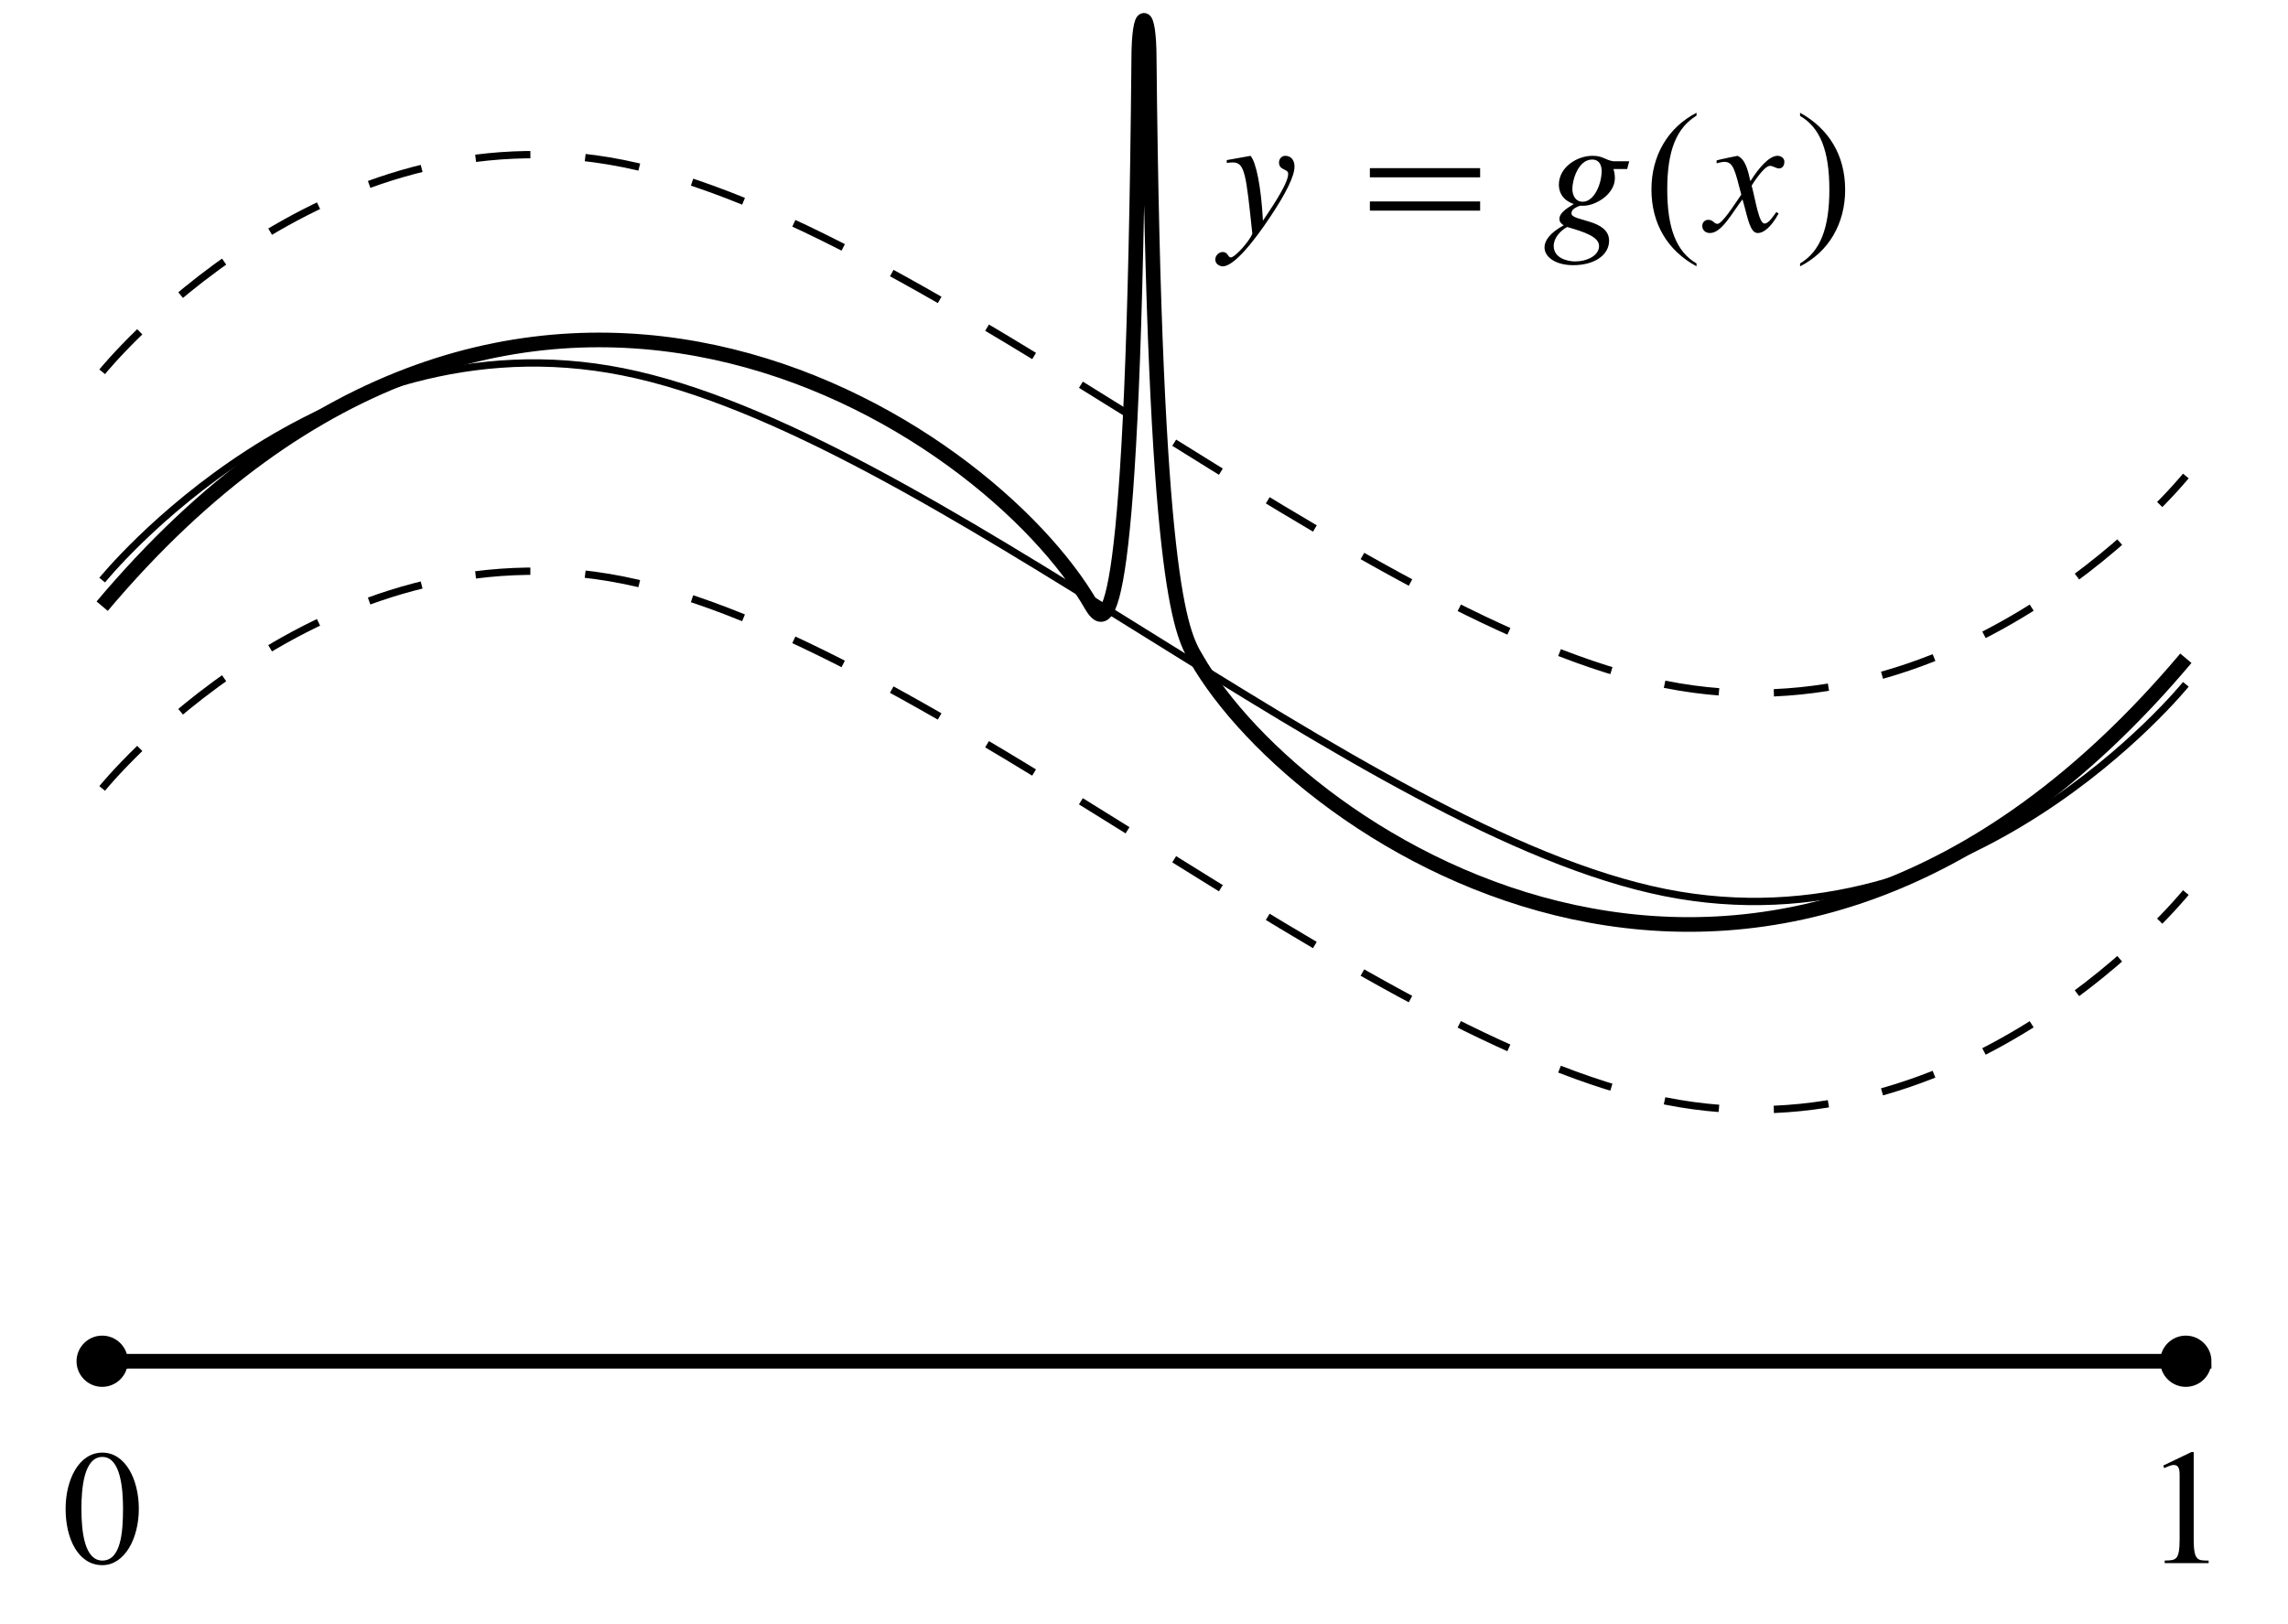 <svg xmlns="http://www.w3.org/2000/svg" xmlns:xlink="http://www.w3.org/1999/xlink" width="166.011" height="117.877" viewBox="0 0 124.508 88.408"><defs><symbol overflow="visible" id="f"><path d="M4.234-2.953c0-1.61-.734-3.063-1.984-3.063-1.266 0-2 1.454-2 3.063C.25-1.328.938.11 2.25.11c1.203 0 1.984-1.438 1.984-3.063zm-.86 0C3.375-1.656 3.25-.14 2.25-.14c-.953 0-1.14-1.516-1.14-2.813 0-1.078.124-2.828 1.14-2.828 1 0 1.125 1.75 1.125 2.827zm0 0"/></symbol><symbol overflow="visible" id="g"><path d="M3.484 0v-.14c-.593 0-.812.015-.812-1.157v-4.75h-.125l-1.53.734.046.14c.328-.14.406-.17.53-.17.266 0 .313.234.313.546v3.5c0 1.172-.218 1.14-.812 1.156V0zm0 0"/></symbol><symbol overflow="visible" id="h"><path d="M4.672-3.5c0-.39-.22-.594-.5-.594-.203 0-.344.172-.344.36 0 .453.5.328.5.625 0 .58-1.125 2.157-1.375 2.547-.094-1.812-.36-3.156-.672-3.53L.985-3.86v.157c.08-.016.204-.03.329-.03.67 0 .718.67 1.062 3.874-.125.376-.938 1.297-1.172 1.297-.156 0-.156-.296-.437-.296-.22 0-.407.204-.407.407 0 .28.28.375.406.375.61 0 1.703-1.36 2.61-2.734C4.202-2.048 4.67-2.985 4.67-3.5zm0 0"/></symbol><symbol overflow="visible" id="j"><path d="M4.875-3.797h-.86c-.452-.062-.546-.297-1.14-.297-.828 0-1.828.61-1.828 1.578 0 .39.187.83.812 1.047-.39.236-.782.486-.782.814 0 .187.14.28.234.344C.547.107.266.53.266.89c0 .532.61.97 1.562.97C3 1.86 3.78 1.296 3.78.53c0-1.186-2.046-1.046-2.046-1.483 0-.156.08-.28.454-.422h.187c.688 0 1.72-.64 1.72-1.5 0-.188-.032-.36-.08-.5h.75zm-1.5.53c0 .704-.406 1.673-1.03 1.673-.423 0-.564-.39-.564-.703 0-.47.314-1.594 1.08-1.594.36 0 .515.28.515.624zm-.14 4.08c0 .53-.657.843-1.313.843-.36 0-1.156-.156-1.156-.843 0-.438.36-.83.734-1.032.922.267 1.734.532 1.734 1.032zm0 0"/></symbol><symbol overflow="visible" id="k"><path d="M3.203 1.922v-.156C2.11 1.126 1.61-.14 1.61-2.266c0-2.11.5-3.343 1.593-4.015v-.157C1.656-5.641.75-4.11.75-2.268c0 1.876.875 3.33 2.453 4.19zm0 0"/></symbol><symbol overflow="visible" id="l"><path d="M4.64-3.766c0-.218-.202-.328-.374-.328-.454 0-1.032.672-1.47 1.375-.015 0-.077-.296-.077-.296-.142-.593-.314-.937-.626-1.078 0 0-1.016.203-1.14.25v.156c.187-.046.327-.078.42-.078.5 0 .58.485.923 1.782C1.89-1.39 1.25-.39 1-.39.797-.39.78-.61.5-.61c-.188 0-.328.14-.328.33 0 .233.172.39.422.39.64 0 1.22-1.126 1.765-1.83.03.064.234.86.234.86.22.83.39.97.61.97.28 0 .702-.282 1.124-1.063l-.125-.078c-.156.202-.406.624-.64.624-.313 0-.485-1.266-.704-2.063.046-.077.67-1.077 1-1.077.17 0 .328.14.484.14.218 0 .297-.187.297-.36zm0 0"/></symbol><symbol overflow="visible" id="m"><path d="M2.594-2.25c0-1.86-.875-3.313-2.453-4.188v.172c1.094.64 1.594 1.89 1.594 4.016 0 2.11-.5 3.36-1.593 4.016v.156C1.688 1.142 2.595-.39 2.595-2.25zm0 0"/></symbol><symbol overflow="visible" id="i"><path d="M6.75-2.922v-.5h-6v.5zm0 1.813v-.5h-6v.5zm0 0"/></symbol><clipPath id="a"><path d="M0 25h124.508v42H0zm0 0"/></clipPath><clipPath id="b"><path d="M0 2h124.508v42H0zm0 0"/></clipPath><clipPath id="c"><path d="M0 14h124.508v41H0zm0 0"/></clipPath><clipPath id="d"><path d="M0 0h124.508v62H0zm0 0"/></clipPath><clipPath id="e"><path d="M106 61h18.508v26H106zm0 0"/></clipPath></defs><g clip-path="url(#a)"><path d="M5.56 42.918s11.827-14.645 28.346-11.34c16.52 3.305 40.176 25.043 56.696 28.348 16.52 3.304 28.347-11.34 28.347-11.34" fill="none" stroke-width=".399" stroke="#000" stroke-dasharray="2.989,2.989" stroke-miterlimit="10"/></g><g clip-path="url(#b)"><path d="M5.56 20.238S17.386 5.598 33.905 8.902c16.52 3.305 40.176 25.043 56.696 28.348 16.52 3.3 28.347-11.34 28.347-11.34" fill="none" stroke-width=".399" stroke="#000" stroke-dasharray="2.989,2.989" stroke-miterlimit="10"/></g><g clip-path="url(#c)"><path d="M5.56 31.578s11.827-14.64 28.346-11.336c16.52 3.3 40.176 25.043 56.696 28.344 16.52 3.305 28.347-11.336 28.347-11.336" fill="none" stroke-width=".399" stroke="#000" stroke-miterlimit="10"/></g><g clip-path="url(#d)"><path d="M5.56 32.996c22.678-26.93 48.19-9.922 53.858 0 .852 1.418 2.27 1.418 2.55-29.766 0-2.832.57-2.832.57 0 .282 28.348 1.7 31.184 2.552 32.602 5.668 9.922 31.18 26.93 53.86 0" fill="none" stroke-width=".797" stroke="#000" stroke-miterlimit="10"/></g><path d="M5.56 74.098h113.39" fill="none" stroke-width=".797" stroke="#000" stroke-miterlimit="10"/><path d="M6.56 74.098c0-.547-.45-.996-1-.996-.548 0-.997.45-.997.996 0 .55.45.996.996.996.55 0 1-.446 1-.996zm0 0" stroke-width=".797" stroke="#000" stroke-miterlimit="10"/><path d="M119.945 74.098c0-.547-.45-.996-.996-.996-.552 0-.997.45-.997.996 0 .55.445.996.996.996.546 0 .995-.446.995-.996zm0 0"/><g clip-path="url(#e)"><path d="M119.945 74.098c0-.547-.45-.996-.996-.996-.552 0-.997.45-.997.996 0 .55.445.996.996.996.546 0 .995-.446.995-.996zm0 0" fill="none" stroke-width=".797" stroke="#000" stroke-miterlimit="10"/></g><use xlink:href="#f" x="3.32" y="85.088"/><use xlink:href="#g" x="116.705" y="85.088"/><use xlink:href="#h" x="65.773" y="12.575"/><use xlink:href="#i" x="73.796" y="12.575"/><use xlink:href="#j" x="83.783" y="12.575"/><use xlink:href="#k" x="89.118" y="12.575"/><use xlink:href="#l" x="92.462" y="12.575"/><g><use xlink:href="#m" x="97.815" y="12.575"/></g></svg>